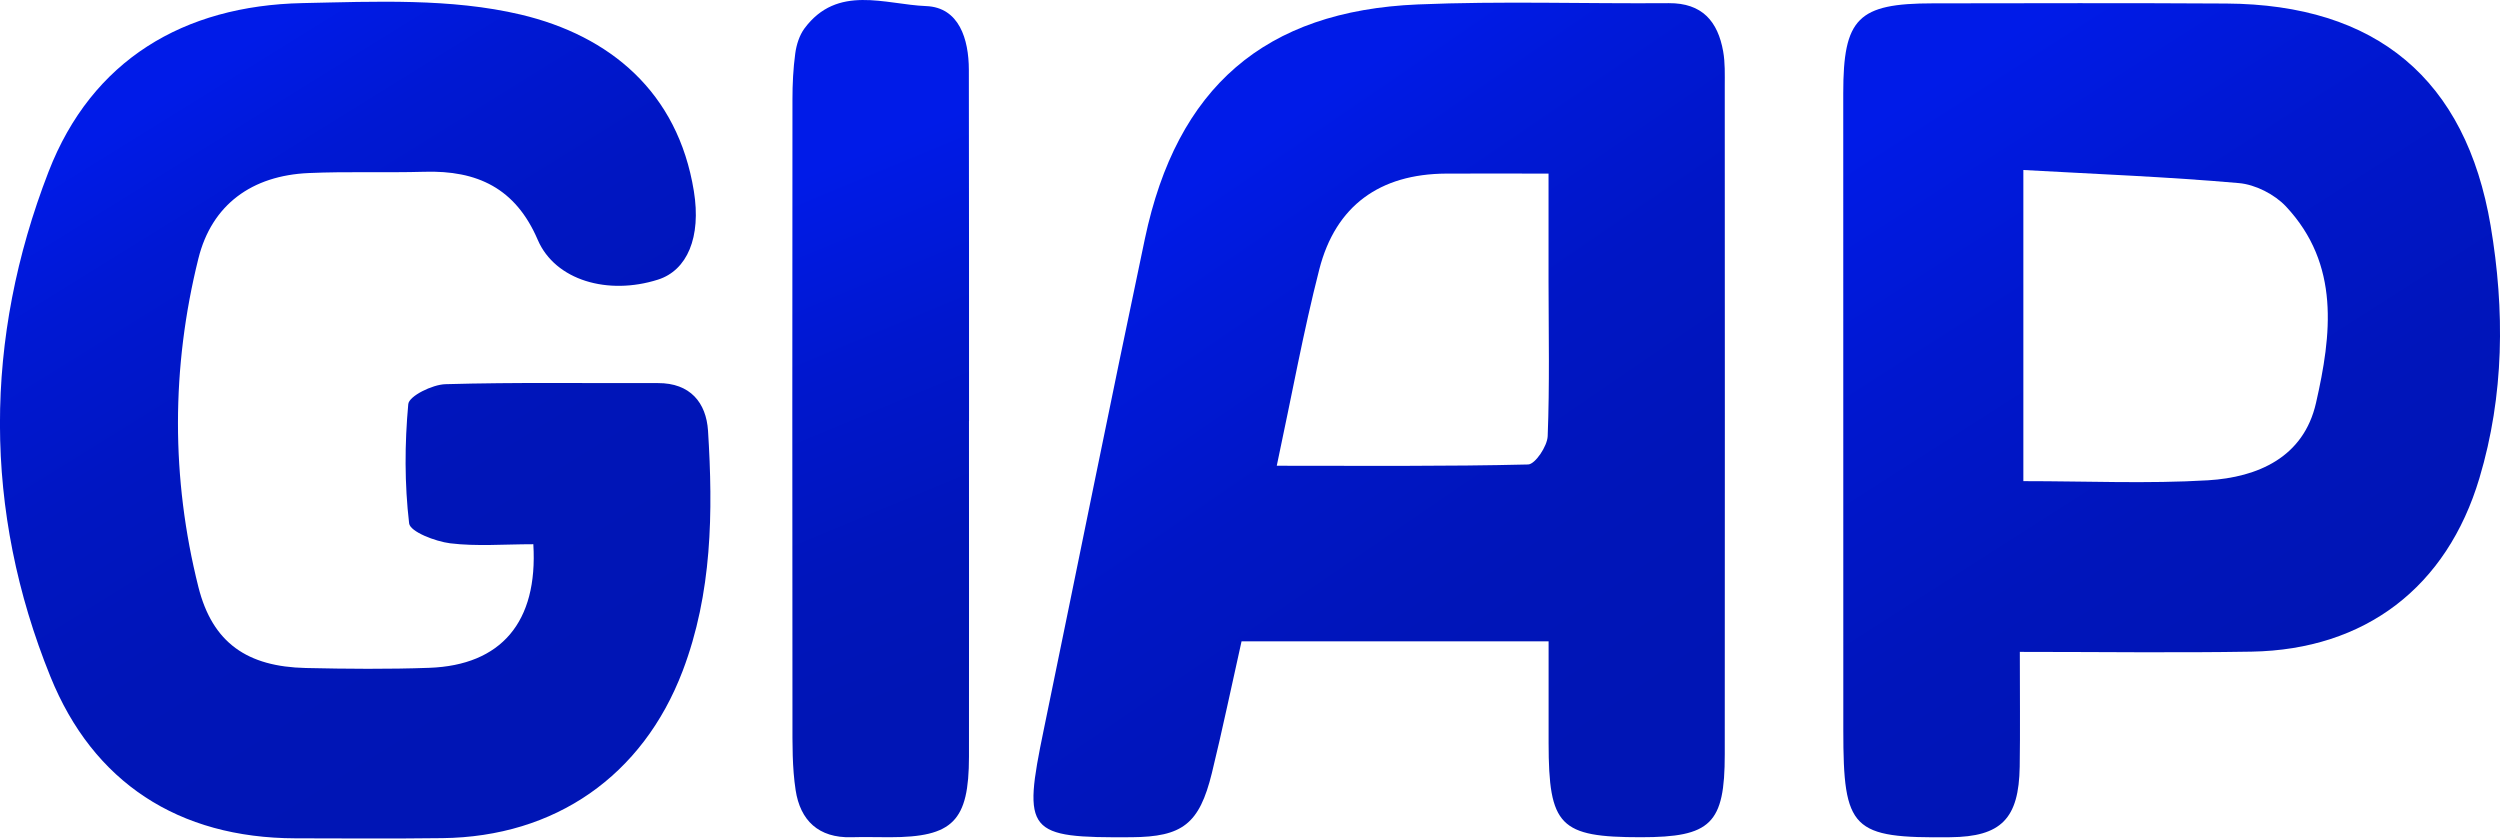 <?xml version="1.0" encoding="UTF-8"?><svg id="Layer_1" xmlns="http://www.w3.org/2000/svg" xmlns:xlink="http://www.w3.org/1999/xlink" viewBox="0 0 411 137.86"><defs><style>.cls-1{fill:url(#linear-gradient-2);}.cls-2{fill:url(#linear-gradient-3);}.cls-3{fill:url(#linear-gradient);}.cls-4{fill:url(#linear-gradient-4);}</style><linearGradient id="linear-gradient" x1="198.31" y1="109.9" x2="262.51" y2="16.09" gradientTransform="translate(0 138.52) scale(1 -1)" gradientUnits="userSpaceOnUse"><stop offset="0" stop-color="#001be8"/><stop offset=".16" stop-color="#0019d9"/><stop offset=".44" stop-color="#0016c5"/><stop offset=".72" stop-color="#0015b9"/><stop offset="1" stop-color="#0015b5"/></linearGradient><linearGradient id="linear-gradient-2" x1="27.56" y1="123.45" x2="89.1" y2="24.2" gradientTransform="translate(0 138.52) scale(1 -1)" gradientUnits="userSpaceOnUse"><stop offset="0" stop-color="#001be8"/><stop offset=".19" stop-color="#0018d3"/><stop offset=".43" stop-color="#0016c2"/><stop offset=".69" stop-color="#0015b8"/><stop offset="1" stop-color="#0015b5"/></linearGradient><linearGradient id="linear-gradient-3" x1="315.02" y1="123.13" x2="373.15" y2="32.14" gradientTransform="translate(0 138.52) scale(1 -1)" gradientUnits="userSpaceOnUse"><stop offset="0" stop-color="#001be8"/><stop offset=".38" stop-color="#0017cd"/><stop offset=".74" stop-color="#0015bb"/><stop offset="1" stop-color="#0015b5"/></linearGradient><linearGradient id="linear-gradient-4" x1="128.82" y1="108.25" x2="161.58" y2="29.32" gradientTransform="translate(0 138.52) scale(1 -1)" gradientUnits="userSpaceOnUse"><stop offset="0" stop-color="#001be8"/><stop offset=".38" stop-color="#0017cd"/><stop offset=".74" stop-color="#0015bb"/><stop offset="1" stop-color="#0015b5"/></linearGradient></defs><path class="cls-3" d="m254.6,105.44h-50.49c-1.64,7.3-3.13,14.51-4.88,21.66-2.06,8.38-4.84,10.48-13.21,10.54-17.25.12-17.93-.73-14.43-17.66,5.55-26.91,10.96-53.85,16.63-80.73C193.46,14.36,207.91,1.8,233.07.73c13.74-.58,27.51-.1,41.27-.21,5.51-.04,8.08,3.01,8.95,7.94.33,1.86.26,3.79.26,5.69.01,36.62.03,73.23,0,109.86,0,11.45-2.28,13.63-13.8,13.63-13.35,0-15.14-1.83-15.16-15.49v-16.71h0Zm-44.69-28.87c14.38,0,27.85.12,41.31-.21,1.16-.03,3.16-3,3.22-4.67.33-8.44.15-16.89.14-25.34v-17.81c-6.32,0-11.58-.03-16.84,0-10.88.06-18.16,5.25-20.85,15.75-2.61,10.18-4.48,20.55-6.99,32.28h.01Z"/><path class="cls-1" d="m87.69,89.47c-4.87,0-9.33.38-13.68-.15-2.45-.31-6.59-1.9-6.75-3.28-.76-6.47-.74-13.11-.14-19.61.13-1.32,3.95-3.21,6.11-3.27,11.64-.33,23.28-.14,34.93-.18,5.32-.02,7.94,3.22,8.24,7.84.84,13.36.69,26.7-4.17,39.48-6.57,17.26-20.98,27.28-39.52,27.49-8.05.1-16.09.05-24.14.03-19.24-.05-33.25-9.2-40.28-26.58-11.08-27.35-10.94-55.55-.31-83C15.1,9.86,30.21.92,49.71.51c11.98-.25,24.42-.83,35.91,1.89,14.6,3.46,25.81,12.7,28.45,29.01,1.24,7.62-1.11,13.04-5.9,14.56-8.19,2.61-16.89.15-19.77-6.55-3.65-8.51-9.97-11.43-18.62-11.18-6.35.18-12.71-.07-19.05.21-9.27.41-15.91,5.15-18.12,14.07-4.45,17.92-4.49,36.06,0,53.96,2.32,9.26,8.09,13.13,17.66,13.34,6.77.15,13.56.21,20.31-.03,11.78-.43,17.88-7.48,17.1-20.31h-.01Z"/><path class="cls-2" d="m332.06,107.17c0,7.05.07,12.97-.02,18.88-.14,8.57-3.06,11.5-11.39,11.59-16.22.18-17.61-1.2-17.61-17.59,0-34.91-.01-69.81-.01-104.72,0-12.35,2.4-14.77,14.73-14.78,16.08-.02,32.15-.07,48.23.03,24.66.15,39.39,12.4,43.47,36.53,2.34,13.89,2.24,27.83-1.84,41.48-5.35,17.94-18.77,28.21-37.46,28.54-12.43.21-24.85.04-38.1.04h.01Zm.58-79.22v51.15c10.49,0,20.46.45,30.36-.14,8.21-.5,15.72-3.78,17.75-12.71,2.56-11.22,3.98-22.77-4.92-32.29-1.88-2.01-5.06-3.63-7.77-3.86-11.69-1.03-23.44-1.48-35.4-2.15,0,0-.01,0-.01,0Z"/><path class="cls-4" d="m159.3,69.2c0,18.4.02,36.81,0,55.21-.02,10.59-2.63,13.22-13,13.23-2.11,0-4.23-.06-6.35,0-5.37.14-8.39-2.75-9.15-7.75-.57-3.73-.52-7.57-.52-11.37-.03-34.05-.03-68.11,0-102.16,0-2.52.12-5.08.46-7.57.19-1.43.68-2.98,1.51-4.11,5.43-7.31,13.28-3.94,20-3.68,5.44.21,7.02,5.44,7.03,10.47.04,19.25.02,38.5.03,57.74h-.02Z"/></svg>